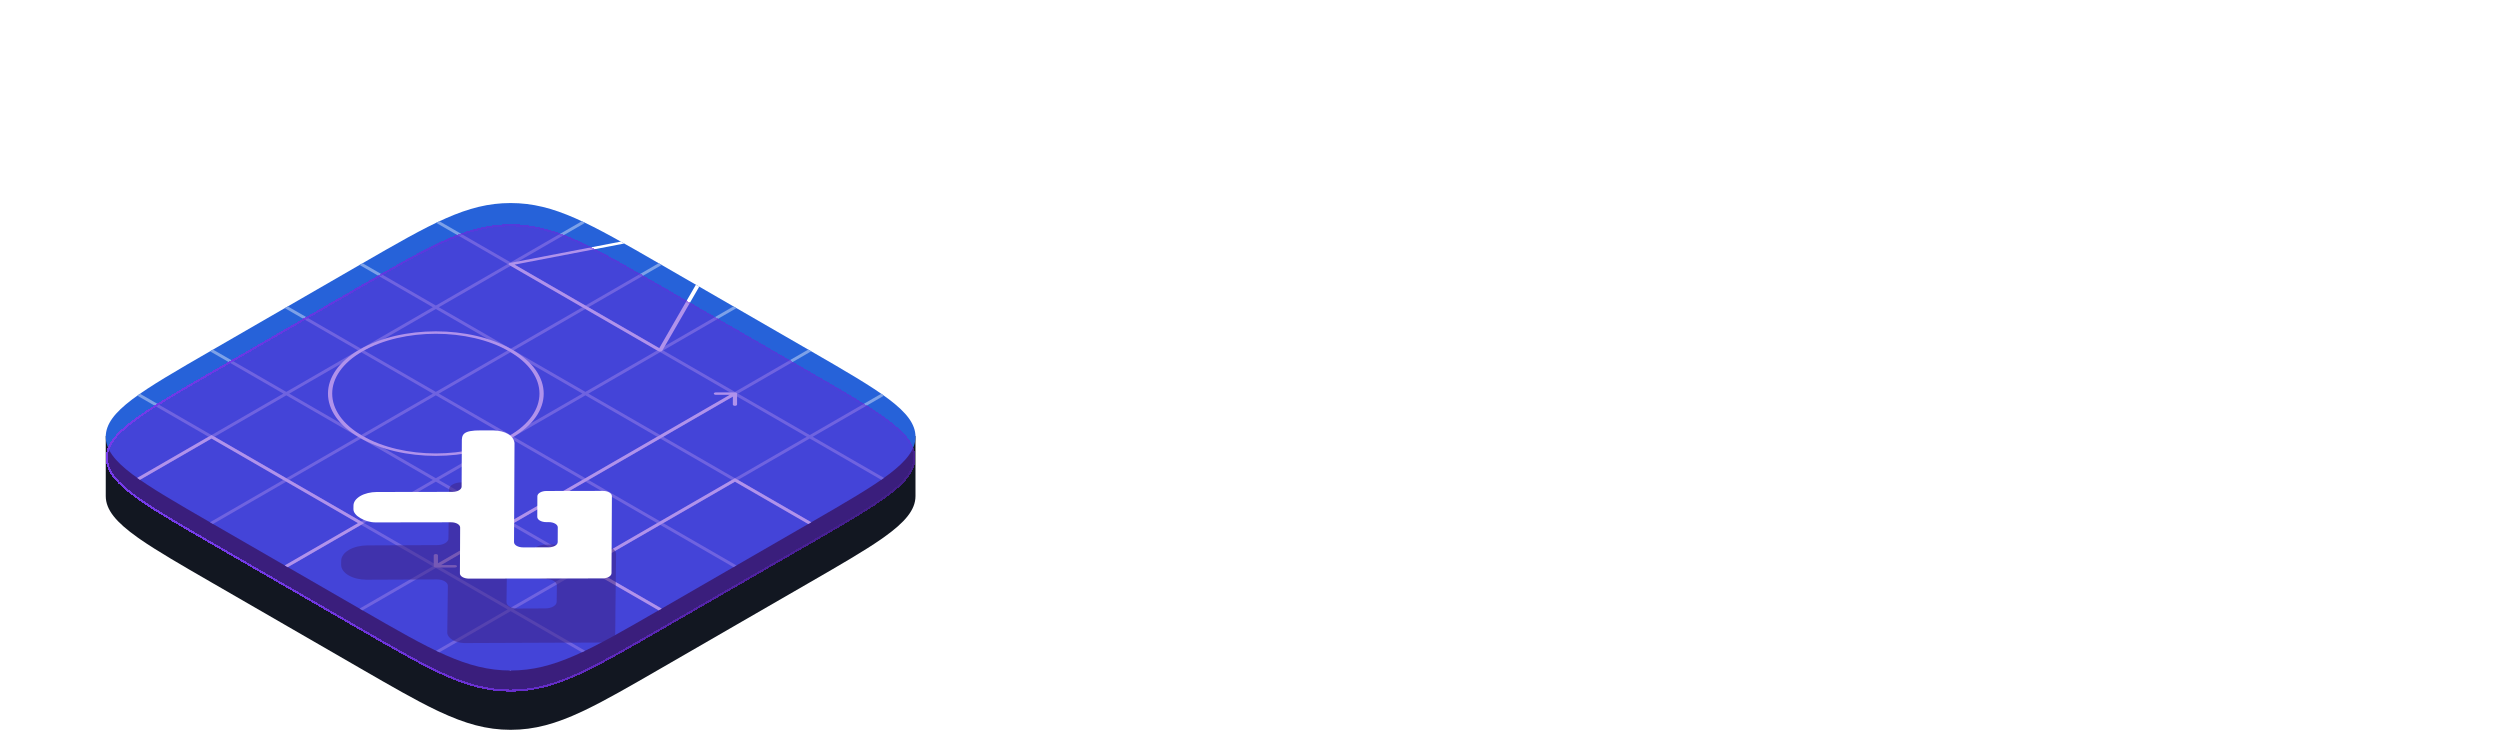<svg width="591" height="177" viewBox="0 0 591 177" fill="none" xmlns="http://www.w3.org/2000/svg">
<path d="M191.068 137.89L191.421 137.686C198.607 133.538 204.243 130.284 208.331 127.446C208.539 127.301 208.744 127.157 208.945 127.014C213.929 123.465 216.421 120.545 216.421 117.276V103.022L120.645 158.522L25 103.022V117.276C25 120.545 27.492 123.465 32.477 127.014C32.482 127.018 32.487 127.021 32.492 127.025C32.688 127.164 32.888 127.304 33.091 127.446C37.178 130.284 42.815 133.538 50 137.686L50.354 137.89L67.324 147.687L68.031 148.096L85.002 157.893L85.355 158.097L85.355 158.097C92.541 162.245 98.177 165.499 103.094 167.859C103.345 167.979 103.595 168.097 103.842 168.213C109.989 171.091 115.048 172.529 120.711 172.529C126.374 172.529 131.432 171.091 137.579 168.213C137.827 168.097 138.076 167.979 138.327 167.859C143.244 165.499 148.881 162.245 156.066 158.097L156.42 157.893L173.39 148.096L174.097 147.687L191.068 137.89Z" fill="#121721"/>
<path d="M85.355 62.432C102.022 52.811 110.355 48 120.711 48C131.066 48 139.399 52.811 156.066 62.432L191.421 82.843C208.088 92.465 216.421 97.276 216.421 103.254C216.421 109.232 208.088 114.043 191.421 123.664L156.066 144.075C139.399 153.697 131.066 158.508 120.711 158.508C110.355 158.508 102.022 153.697 85.355 144.075L50 123.664C33.333 114.043 25 109.232 25 103.254C25 97.276 33.333 92.465 50 82.843L85.355 62.432Z" fill="#2662D9"/>
<path fill-rule="evenodd" clip-rule="evenodd" d="M33.091 113.424L50 103.662L66.971 113.459L49.647 123.46C49.764 123.528 49.882 123.596 50 123.664L50.354 123.869L67.678 113.867L84.648 123.664L67.324 133.666L68.031 134.074L85.355 124.073L102.326 133.87L85.002 143.871L85.355 144.075C85.474 144.143 85.591 144.211 85.709 144.279L103.033 134.278L120.004 144.075L103.094 153.837C103.355 153.962 103.614 154.085 103.871 154.205L120.711 144.483L137.55 154.205C137.807 154.085 138.066 153.962 138.327 153.837L121.418 144.075L138.388 134.278L155.712 144.279C155.83 144.211 155.948 144.143 156.066 144.075L156.42 143.871L139.095 133.87L156.066 124.073L173.39 134.074L174.097 133.666L156.773 123.664L173.744 113.867L191.068 123.869L191.421 123.664C191.54 123.596 191.657 123.528 191.775 123.46L174.451 113.459L191.421 103.662L208.331 113.424C208.547 113.273 208.76 113.124 208.968 112.975L192.128 103.254L208.968 93.532C208.76 93.384 208.547 93.234 208.331 93.084L191.421 102.846L174.451 93.049L191.775 83.047C191.657 82.98 191.54 82.911 191.421 82.843L191.068 82.639L173.744 92.64L156.773 82.843L174.097 72.842L173.39 72.434L156.066 82.435L139.095 72.638L156.42 62.637L156.066 62.432C155.948 62.364 155.83 62.296 155.712 62.228L138.388 72.23L121.418 62.432L138.327 52.671C138.066 52.546 137.807 52.423 137.55 52.303L120.711 62.024L103.871 52.303C103.614 52.423 103.355 52.546 103.094 52.671L120.004 62.432L103.033 72.23L85.709 62.228C85.591 62.296 85.474 62.364 85.355 62.432L85.002 62.637L102.326 72.638L85.355 82.435L68.031 72.434L67.324 72.842L84.648 82.843L67.678 92.64L50.354 82.639L50 82.843C49.882 82.911 49.764 82.98 49.647 83.047L66.971 93.049L50 102.846L33.091 93.084C32.874 93.234 32.661 93.384 32.453 93.532L49.293 103.254L32.453 112.975C32.661 113.124 32.874 113.273 33.091 113.424ZM67.678 113.051L50.707 103.254L67.678 93.457L84.648 103.254L67.678 113.051ZM85.355 102.846L68.385 93.049L85.355 83.251L102.326 93.049L85.355 102.846ZM103.033 92.64L86.062 82.843L103.033 73.046L120.004 82.843L103.033 92.64ZM120.711 82.435L103.74 72.638L120.711 62.841L137.681 72.638L120.711 82.435ZM121.418 82.843L138.388 73.046L155.359 82.843L138.388 92.64L121.418 82.843ZM139.095 93.049L156.066 83.251L173.037 93.049L156.066 102.846L139.095 93.049ZM156.773 103.254L173.744 93.457L190.714 103.254L173.744 113.051L156.773 103.254ZM156.066 103.662L173.037 113.459L156.066 123.256L139.095 113.459L156.066 103.662ZM138.388 113.867L155.359 123.664L138.388 133.462L121.418 123.664L138.388 113.867ZM120.711 124.073L137.681 133.87L120.711 143.667L103.74 133.87L120.711 124.073ZM120.004 123.664L103.033 133.462L86.062 123.664L103.033 113.867L120.004 123.664ZM102.326 113.459L85.355 123.256L68.385 113.459L85.355 103.662L102.326 113.459ZM103.033 113.051L86.062 103.254L103.033 93.457L120.004 103.254L103.033 113.051ZM120.711 102.846L103.74 93.049L120.711 83.251L137.681 93.049L120.711 102.846ZM121.418 103.254L138.388 93.457L155.359 103.254L138.388 113.051L121.418 103.254ZM120.711 103.662L137.681 113.459L120.711 123.256L103.74 113.459L120.711 103.662Z" fill="#7DA1E8"/>
<path fill-rule="evenodd" clip-rule="evenodd" d="M173.744 92.76C174.02 92.76 174.244 92.889 174.244 93.049V95.646C174.244 95.806 174.02 95.935 173.744 95.935C173.468 95.935 173.244 95.806 173.244 95.646V93.745L104.24 133.581L107.533 133.581C107.809 133.581 108.033 133.71 108.033 133.87C108.033 134.029 107.809 134.158 107.533 134.158L103.033 134.158C102.757 134.158 102.533 134.029 102.533 133.87V131.272C102.533 131.113 102.757 130.983 103.033 130.983C103.309 130.983 103.533 131.113 103.533 131.272V133.173L172.537 93.337H169.244C168.968 93.337 168.744 93.208 168.744 93.049C168.744 92.889 168.968 92.76 169.244 92.76H173.744Z" fill="white"/>
<path fill-rule="evenodd" clip-rule="evenodd" d="M120.357 83.047C110.789 77.524 95.277 77.524 85.709 83.047C76.141 88.571 76.141 97.526 85.709 103.05C95.277 108.573 110.789 108.573 120.357 103.05C129.925 97.526 129.925 88.571 120.357 83.047ZM85.002 82.639C94.96 76.89 111.106 76.89 121.064 82.639C131.023 88.388 131.023 97.709 121.064 103.458C111.106 109.207 94.96 109.207 85.002 103.458C75.043 97.709 75.043 88.388 85.002 82.639Z" fill="white"/>
<path d="M165.3 67.763L156.54 82.934C156.486 83.029 156.35 83.101 156.181 83.124C156.012 83.147 155.835 83.118 155.712 83.047L120.357 62.637C120.235 62.566 120.184 62.464 120.224 62.366C120.264 62.269 120.388 62.19 120.553 62.159L146.765 57.115C147.032 57.264 147.301 57.415 147.573 57.568L121.636 62.559L155.848 82.309L164.51 67.307L165.3 67.763Z" fill="white"/>
<path d="M68.031 134.074L86.062 123.664L50 102.846L32.453 112.975L32.477 112.992C32.677 113.135 32.882 113.279 33.091 113.424L50 103.662L84.648 123.664L67.324 133.666L68.031 134.074Z" fill="white"/>
<path d="M191.775 123.46L173.744 113.051L137.681 133.87L155.712 144.279C156.066 144.075 156.066 144.075 156.42 143.871L139.095 133.87L173.744 113.867L191.068 123.869L191.775 123.46Z" fill="white"/>
<g opacity="0.5" filter="url(#filter0_f_79_3335)">
<path d="M120.041 117.568C120.051 117.099 119.89 116.635 119.596 116.201C119.289 115.768 118.847 115.379 118.282 115.049C117.717 114.719 117.046 114.458 116.31 114.282C115.568 114.103 114.773 114.016 113.971 114.022L109.041 114.043C108.269 114.038 107.541 114.218 107 114.534C106.459 114.85 106.151 115.275 106.147 115.72L106.009 127.322C106.008 127.52 105.942 127.722 105.799 127.907C105.669 128.092 105.469 128.263 105.228 128.404C104.98 128.549 104.693 128.662 104.376 128.738C104.059 128.814 103.719 128.856 103.374 128.861L86.824 128.932C85.203 128.94 83.642 129.321 82.483 129.998C81.33 130.671 80.673 131.586 80.659 132.533L80.645 133.494C80.632 134.441 81.268 135.349 82.41 136.016C83.551 136.682 85.1 137.051 86.727 137.046L103.277 136.975C103.616 136.974 103.961 137.011 104.277 137.085C104.592 137.159 104.878 137.271 105.123 137.414C105.362 137.554 105.554 137.721 105.687 137.908C105.814 138.093 105.882 138.291 105.875 138.493L105.734 149.728C105.835 150.323 106.281 150.879 107.003 151.294C107.731 151.713 108.678 151.97 109.696 152.022L134.628 151.92C134.745 151.926 134.863 151.933 134.985 151.929L141.899 151.899C142.531 151.897 143.147 151.796 143.693 151.607C144.239 151.417 144.686 151.149 144.993 150.827C145.283 150.522 145.438 150.186 145.435 149.841L145.48 145.806C145.48 145.765 145.469 145.724 145.469 145.683L145.645 131.004C145.655 130.488 145.325 129.993 144.726 129.622C144.412 129.335 143.981 129.104 143.473 128.945C142.965 128.786 142.398 128.702 141.812 128.703L129.097 128.753C127.27 128.759 125.788 129.631 125.779 130.698L125.743 134.959C125.735 136.025 127.214 136.89 129.047 136.881C129.386 136.88 129.731 136.917 130.047 136.991C130.362 137.065 130.648 137.177 130.893 137.32C131.132 137.46 131.323 137.627 131.456 137.814C131.584 137.999 131.652 138.197 131.645 138.399L131.595 142.286C131.591 142.69 131.307 143.08 130.813 143.369C130.319 143.658 129.656 143.82 128.959 143.826L122.338 143.855C121.999 143.856 121.654 143.819 121.338 143.745C121.023 143.67 120.737 143.558 120.492 143.416C120.247 143.273 120.061 143.109 119.928 142.921C119.801 142.737 119.732 142.539 119.74 142.337" fill="#151C28"/>
</g>
<g filter="url(#filter1_bdd_79_3335)">
<path d="M156.066 34.432C148.881 30.285 143.244 27.031 138.327 24.671C138.076 24.55 137.827 24.432 137.579 24.316C131.432 21.439 126.374 20 120.711 20C115.048 20 109.989 21.439 103.842 24.316C103.595 24.432 103.345 24.55 103.094 24.671C98.177 27.031 92.541 30.285 85.355 34.432L50 54.843C42.815 58.991 37.178 62.245 33.091 65.084C32.882 65.229 32.677 65.373 32.477 65.516C27.492 69.064 25 71.984 25 75.254C25 78.523 27.492 81.443 32.477 84.992C32.677 85.135 32.882 85.279 33.091 85.424C37.178 88.263 42.815 91.516 50 95.664L85.355 116.075C92.541 120.223 98.177 123.477 103.094 125.837C103.345 125.957 103.595 126.075 103.842 126.191C109.989 129.069 115.048 130.508 120.711 130.508C126.374 130.508 131.432 129.069 137.579 126.191C137.827 126.075 138.076 125.957 138.327 125.837C143.244 123.477 148.881 120.223 156.066 116.075L191.421 95.664C198.607 91.516 204.243 88.262 208.331 85.424C208.539 85.279 208.744 85.135 208.945 84.992C213.929 81.443 216.421 78.523 216.421 75.254C216.421 71.984 213.929 69.064 208.945 65.516C208.744 65.373 208.539 65.229 208.331 65.084C204.243 62.245 198.607 58.991 191.421 54.843L156.066 34.432Z" fill="#6226D9" fill-opacity="0.5" shape-rendering="crispEdges"/>
<path d="M138.219 24.896C143.126 27.251 148.753 30.499 155.941 34.649L191.296 55.06C198.485 59.21 204.111 62.458 208.188 65.289C208.396 65.434 208.6 65.577 208.8 65.719C213.787 69.27 216.171 72.123 216.171 75.254C216.171 78.384 213.787 81.237 208.8 84.788C208.6 84.931 208.396 85.074 208.188 85.218C204.111 88.05 198.485 91.298 191.296 95.448L155.941 115.859C148.753 120.008 143.126 123.257 138.219 125.611C137.968 125.732 137.72 125.849 137.473 125.965C131.347 128.833 126.325 130.258 120.711 130.258C115.096 130.258 110.075 128.833 103.948 125.965C103.701 125.849 103.453 125.732 103.202 125.611C98.296 123.257 92.668 120.008 85.48 115.859L50.125 95.448C42.936 91.298 37.31 88.05 33.233 85.218C33.025 85.074 32.822 84.931 32.622 84.788C27.634 81.237 25.25 78.384 25.25 75.254C25.25 72.123 27.634 69.27 32.622 65.719C32.822 65.577 33.025 65.434 33.233 65.289C37.31 62.458 42.936 59.21 50.125 55.06L85.48 34.649C92.668 30.499 98.296 27.251 103.202 24.896C103.453 24.776 103.701 24.658 103.948 24.543C110.075 21.675 115.096 20.25 120.711 20.25C126.325 20.25 131.347 21.675 137.473 24.543C137.72 24.658 137.969 24.776 138.219 24.896Z" stroke="url(#paint0_linear_79_3335)" stroke-width="0.5" shape-rendering="crispEdges"/>
</g>
<g filter="url(#filter2_d_79_3335)">
<path d="M121.516 100.166L121.63 76.711C121.517 75.851 120.99 75.127 120.124 74.608C119.237 74.078 117.997 73.763 116.481 73.739L113.748 73.743C109.321 73.709 109.141 74.777 109.178 76.556L109.128 87.036C109.124 87.721 108.16 88.277 106.974 88.279L89.077 88.308L89.075 88.308C87.626 88.315 86.231 88.652 85.195 89.25C84.164 89.845 83.576 90.653 83.563 91.49L83.55 92.339C83.538 93.176 84.214 93.915 85.234 94.504C86.255 95.094 87.422 95.501 88.877 95.497L106.635 95.468C107.822 95.466 108.78 96.02 108.777 96.705L108.724 107.55C108.723 107.893 108.962 108.202 109.349 108.426C109.737 108.65 110.273 108.788 110.866 108.787L142.409 108.736C143.595 108.734 144.559 108.177 144.562 107.492L144.651 89.283C144.652 88.94 144.413 88.631 144.026 88.407C143.638 88.183 143.102 88.045 142.509 88.046L129.189 88.068C128.003 88.07 127.039 88.626 127.035 89.311L127.012 94.196C127.008 94.88 127.967 95.434 129.153 95.432L129.718 95.431C130.904 95.429 131.862 95.983 131.859 96.667L131.842 100.149C131.839 100.834 130.875 101.39 129.689 101.392L123.658 101.402C122.471 101.404 121.513 100.85 121.516 100.166Z" fill="white"/>
</g>
<path d="M250.293 98.265C250.005 98.265 249.765 98.169 249.573 97.977C249.381 97.785 249.285 97.545 249.285 97.257C249.285 97.161 249.301 97.065 249.333 96.969C249.365 96.873 249.397 96.777 249.429 96.681L260.181 81.129L250.101 66.249C250.005 66.057 249.957 65.865 249.957 65.673C249.957 65.385 250.053 65.145 250.245 64.953C250.437 64.761 250.661 64.665 250.917 64.665H255.861C256.245 64.665 256.549 64.761 256.773 64.953C256.997 65.145 257.189 65.353 257.349 65.577L264.405 75.945L271.509 65.577C271.637 65.353 271.813 65.145 272.037 64.953C272.293 64.761 272.613 64.665 272.997 64.665H277.653C277.941 64.665 278.181 64.761 278.373 64.953C278.565 65.145 278.661 65.385 278.661 65.673C278.661 65.865 278.597 66.057 278.469 66.249L268.437 81.129L279.189 96.681C279.253 96.777 279.301 96.873 279.333 96.969C279.365 97.065 279.381 97.161 279.381 97.257C279.381 97.545 279.269 97.785 279.045 97.977C278.853 98.169 278.629 98.265 278.373 98.265H273.285C272.901 98.265 272.597 98.169 272.373 97.977C272.149 97.785 271.973 97.593 271.845 97.401L264.165 86.553L256.629 97.401C256.501 97.593 256.325 97.785 256.101 97.977C255.877 98.169 255.557 98.265 255.141 98.265H250.293ZM285.099 98.265C284.779 98.265 284.507 98.153 284.283 97.929C284.059 97.705 283.947 97.433 283.947 97.113V65.817C283.947 65.497 284.059 65.225 284.283 65.001C284.507 64.777 284.779 64.665 285.099 64.665H289.563C289.883 64.665 290.155 64.777 290.379 65.001C290.603 65.225 290.715 65.497 290.715 65.817V92.553H305.931C306.283 92.553 306.571 92.665 306.795 92.889C307.019 93.113 307.131 93.401 307.131 93.753V97.113C307.131 97.433 307.019 97.705 306.795 97.929C306.571 98.153 306.283 98.265 305.931 98.265H285.099ZM333.204 98.745C330.228 98.745 327.732 98.313 325.716 97.449C323.732 96.553 322.212 95.401 321.156 93.993C320.132 92.553 319.588 91.049 319.524 89.481C319.524 89.193 319.62 88.953 319.812 88.761C320.004 88.569 320.244 88.473 320.532 88.473H324.804C325.22 88.473 325.524 88.569 325.716 88.761C325.94 88.921 326.132 89.129 326.292 89.385C326.484 89.993 326.852 90.601 327.396 91.209C327.94 91.785 328.676 92.265 329.604 92.649C330.564 93.033 331.764 93.225 333.204 93.225C335.508 93.225 337.22 92.841 338.34 92.073C339.492 91.305 340.068 90.265 340.068 88.953C340.068 88.025 339.764 87.289 339.156 86.745C338.548 86.169 337.604 85.657 336.324 85.209C335.076 84.729 333.412 84.233 331.332 83.721C328.932 83.145 326.916 82.457 325.284 81.657C323.684 80.825 322.468 79.785 321.636 78.537C320.836 77.289 320.436 75.705 320.436 73.785C320.436 71.929 320.932 70.281 321.924 68.841C322.948 67.401 324.388 66.265 326.244 65.433C328.132 64.601 330.372 64.185 332.964 64.185C335.044 64.185 336.884 64.473 338.484 65.049C340.084 65.593 341.412 66.329 342.468 67.257C343.524 68.153 344.324 69.129 344.868 70.185C345.444 71.209 345.748 72.217 345.78 73.209C345.78 73.465 345.684 73.705 345.492 73.929C345.332 74.121 345.092 74.217 344.772 74.217H340.308C340.052 74.217 339.796 74.153 339.54 74.025C339.284 73.897 339.076 73.657 338.916 73.305C338.724 72.313 338.1 71.465 337.044 70.761C335.988 70.057 334.628 69.705 332.964 69.705C331.236 69.705 329.844 70.025 328.788 70.665C327.732 71.305 327.204 72.297 327.204 73.641C327.204 74.537 327.46 75.289 327.972 75.897C328.516 76.473 329.364 76.985 330.516 77.433C331.7 77.881 333.252 78.361 335.172 78.873C337.892 79.481 340.116 80.185 341.844 80.985C343.572 81.785 344.836 82.809 345.636 84.057C346.436 85.273 346.836 86.825 346.836 88.713C346.836 90.825 346.26 92.633 345.108 94.137C343.988 95.609 342.404 96.745 340.356 97.545C338.308 98.345 335.924 98.745 333.204 98.745ZM362.801 98.745C360.241 98.745 358.081 98.297 356.321 97.401C354.593 96.505 353.265 95.241 352.337 93.609C351.441 91.977 350.929 90.073 350.801 87.897C350.769 87.321 350.753 86.617 350.753 85.785C350.753 84.953 350.769 84.249 350.801 83.673C350.929 81.465 351.457 79.561 352.385 77.961C353.345 76.329 354.689 75.065 356.417 74.169C358.177 73.273 360.305 72.825 362.801 72.825C365.297 72.825 367.409 73.273 369.137 74.169C370.897 75.065 372.241 76.329 373.169 77.961C374.129 79.561 374.673 81.465 374.801 83.673C374.833 84.249 374.849 84.953 374.849 85.785C374.849 86.617 374.833 87.321 374.801 87.897C374.673 90.073 374.145 91.977 373.217 93.609C372.321 95.241 370.993 96.505 369.233 97.401C367.505 98.297 365.361 98.745 362.801 98.745ZM362.801 93.993C364.497 93.993 365.809 93.465 366.737 92.409C367.665 91.321 368.177 89.737 368.273 87.657C368.305 87.177 368.321 86.553 368.321 85.785C368.321 85.017 368.305 84.393 368.273 83.913C368.177 81.865 367.665 80.297 366.737 79.209C365.809 78.121 364.497 77.577 362.801 77.577C361.105 77.577 359.793 78.121 358.865 79.209C357.937 80.297 357.425 81.865 357.329 83.913C357.297 84.393 357.281 85.017 357.281 85.785C357.281 86.553 357.297 87.177 357.329 87.657C357.425 89.737 357.937 91.321 358.865 92.409C359.793 93.465 361.105 93.993 362.801 93.993ZM383.726 98.265C383.406 98.265 383.134 98.153 382.91 97.929C382.686 97.705 382.574 97.433 382.574 97.113V78.393H378.686C378.366 78.393 378.094 78.281 377.87 78.057C377.646 77.833 377.534 77.561 377.534 77.241V74.457C377.534 74.137 377.646 73.865 377.87 73.641C378.094 73.417 378.366 73.305 378.686 73.305H382.574V71.337C382.574 69.417 382.926 67.833 383.63 66.585C384.334 65.305 385.374 64.345 386.75 63.705C388.126 63.065 389.87 62.745 391.982 62.745H395.246C395.598 62.745 395.87 62.857 396.062 63.081C396.286 63.305 396.398 63.577 396.398 63.897V66.681C396.398 67.001 396.286 67.273 396.062 67.497C395.87 67.721 395.598 67.833 395.246 67.833H392.174C390.894 67.833 390.014 68.153 389.534 68.793C389.054 69.433 388.814 70.361 388.814 71.577V73.305H394.766C395.118 73.305 395.39 73.417 395.582 73.641C395.806 73.865 395.918 74.137 395.918 74.457V77.241C395.918 77.561 395.806 77.833 395.582 78.057C395.39 78.281 395.118 78.393 394.766 78.393H388.814V97.113C388.814 97.433 388.702 97.705 388.478 97.929C388.254 98.153 387.982 98.265 387.662 98.265H383.726ZM411.041 98.265C409.121 98.265 407.505 97.929 406.193 97.257C404.881 96.585 403.905 95.593 403.265 94.281C402.625 92.937 402.305 91.273 402.305 89.289V78.393H398.513C398.193 78.393 397.921 78.281 397.697 78.057C397.473 77.833 397.361 77.561 397.361 77.241V74.457C397.361 74.137 397.473 73.865 397.697 73.641C397.921 73.417 398.193 73.305 398.513 73.305H402.305V65.337C402.305 65.017 402.401 64.745 402.593 64.521C402.817 64.297 403.105 64.185 403.457 64.185H407.345C407.665 64.185 407.937 64.297 408.161 64.521C408.385 64.745 408.497 65.017 408.497 65.337V73.305H414.497C414.817 73.305 415.089 73.417 415.313 73.641C415.537 73.865 415.649 74.137 415.649 74.457V77.241C415.649 77.561 415.537 77.833 415.313 78.057C415.089 78.281 414.817 78.393 414.497 78.393H408.497V88.809C408.497 90.121 408.721 91.145 409.169 91.881C409.649 92.617 410.465 92.985 411.617 92.985H414.929C415.249 92.985 415.521 93.097 415.745 93.321C415.969 93.545 416.081 93.817 416.081 94.137V97.113C416.081 97.433 415.969 97.705 415.745 97.929C415.521 98.153 415.249 98.265 414.929 98.265H411.041ZM427.155 98.265C426.707 98.265 426.371 98.153 426.147 97.929C425.923 97.705 425.731 97.417 425.571 97.065L418.707 74.793C418.675 74.633 418.659 74.489 418.659 74.361C418.659 74.073 418.755 73.833 418.947 73.641C419.171 73.417 419.411 73.305 419.667 73.305H423.219C423.603 73.305 423.907 73.417 424.131 73.641C424.355 73.833 424.483 74.025 424.515 74.217L429.219 90.105L434.211 74.361C434.275 74.137 434.419 73.913 434.643 73.689C434.867 73.433 435.203 73.305 435.651 73.305H438.051C438.499 73.305 438.835 73.433 439.059 73.689C439.283 73.913 439.427 74.137 439.491 74.361L444.483 90.105L449.187 74.217C449.219 74.025 449.331 73.833 449.523 73.641C449.747 73.417 450.051 73.305 450.435 73.305H453.987C454.275 73.305 454.515 73.417 454.707 73.641C454.931 73.833 455.043 74.073 455.043 74.361C455.043 74.489 455.011 74.633 454.947 74.793L448.083 97.065C447.987 97.417 447.811 97.705 447.555 97.929C447.331 98.153 446.995 98.265 446.547 98.265H443.427C442.979 98.265 442.627 98.153 442.371 97.929C442.115 97.705 441.939 97.417 441.843 97.065L436.851 81.897L431.859 97.065C431.731 97.417 431.539 97.705 431.283 97.929C431.059 98.153 430.707 98.265 430.227 98.265H427.155ZM466.212 98.745C464.548 98.745 463.044 98.425 461.7 97.785C460.356 97.113 459.284 96.233 458.484 95.145C457.716 94.025 457.332 92.777 457.332 91.401C457.332 89.161 458.228 87.385 460.02 86.073C461.844 84.729 464.244 83.833 467.22 83.385L473.796 82.425V81.417C473.796 80.073 473.46 79.033 472.788 78.297C472.116 77.561 470.964 77.193 469.332 77.193C468.18 77.193 467.236 77.433 466.5 77.913C465.796 78.361 465.268 78.969 464.916 79.737C464.66 80.153 464.292 80.361 463.812 80.361H460.02C459.668 80.361 459.396 80.265 459.204 80.073C459.044 79.881 458.964 79.625 458.964 79.305C458.996 78.793 459.204 78.169 459.588 77.433C459.972 76.697 460.58 75.993 461.412 75.321C462.244 74.617 463.316 74.025 464.628 73.545C465.94 73.065 467.524 72.825 469.38 72.825C471.396 72.825 473.092 73.081 474.468 73.593C475.876 74.073 476.996 74.729 477.828 75.561C478.66 76.393 479.268 77.369 479.652 78.489C480.036 79.609 480.228 80.793 480.228 82.041V97.113C480.228 97.433 480.116 97.705 479.892 97.929C479.668 98.153 479.396 98.265 479.076 98.265H475.188C474.836 98.265 474.548 98.153 474.324 97.929C474.132 97.705 474.036 97.433 474.036 97.113V95.241C473.62 95.849 473.06 96.425 472.356 96.969C471.652 97.481 470.788 97.913 469.764 98.265C468.772 98.585 467.588 98.745 466.212 98.745ZM467.844 94.185C468.964 94.185 469.972 93.945 470.868 93.465C471.796 92.985 472.516 92.249 473.028 91.257C473.572 90.233 473.844 88.953 473.844 87.417V86.409L469.044 87.177C467.156 87.465 465.748 87.929 464.82 88.569C463.892 89.209 463.428 89.993 463.428 90.921C463.428 91.625 463.636 92.233 464.052 92.745C464.5 93.225 465.06 93.593 465.732 93.849C466.404 94.073 467.108 94.185 467.844 94.185ZM487.538 98.265C487.218 98.265 486.946 98.153 486.722 97.929C486.498 97.705 486.386 97.433 486.386 97.113V74.505C486.386 74.153 486.498 73.865 486.722 73.641C486.946 73.417 487.218 73.305 487.538 73.305H491.426C491.746 73.305 492.018 73.417 492.242 73.641C492.498 73.865 492.626 74.153 492.626 74.505V76.473C493.362 75.449 494.306 74.665 495.458 74.121C496.642 73.577 498.002 73.305 499.538 73.305H501.506C501.858 73.305 502.13 73.417 502.322 73.641C502.546 73.865 502.658 74.137 502.658 74.457V77.913C502.658 78.233 502.546 78.505 502.322 78.729C502.13 78.953 501.858 79.065 501.506 79.065H497.762C496.226 79.065 495.026 79.497 494.162 80.361C493.33 81.225 492.914 82.409 492.914 83.913V97.113C492.914 97.433 492.802 97.705 492.578 97.929C492.354 98.153 492.066 98.265 491.714 98.265H487.538ZM516.826 98.745C513.274 98.745 510.458 97.721 508.378 95.673C506.298 93.625 505.178 90.713 505.018 86.937C504.986 86.617 504.97 86.217 504.97 85.737C504.97 85.225 504.986 84.825 505.018 84.537C505.146 82.137 505.69 80.057 506.65 78.297C507.642 76.537 509.002 75.193 510.73 74.265C512.458 73.305 514.49 72.825 516.826 72.825C519.418 72.825 521.594 73.369 523.354 74.457C525.114 75.513 526.442 77.001 527.338 78.921C528.234 80.809 528.682 83.001 528.682 85.497V86.505C528.682 86.825 528.57 87.097 528.346 87.321C528.122 87.545 527.834 87.657 527.482 87.657H511.546C511.546 87.657 511.546 87.705 511.546 87.801C511.546 87.897 511.546 87.977 511.546 88.041C511.578 89.161 511.786 90.201 512.17 91.161C512.586 92.089 513.178 92.841 513.946 93.417C514.746 93.993 515.69 94.281 516.778 94.281C517.674 94.281 518.426 94.153 519.034 93.897C519.642 93.609 520.138 93.289 520.522 92.937C520.906 92.585 521.178 92.297 521.338 92.073C521.626 91.689 521.85 91.465 522.01 91.401C522.202 91.305 522.474 91.257 522.826 91.257H526.954C527.274 91.257 527.53 91.353 527.722 91.545C527.946 91.737 528.042 91.977 528.01 92.265C527.978 92.777 527.706 93.401 527.194 94.137C526.714 94.873 526.01 95.593 525.082 96.297C524.154 97.001 522.986 97.593 521.578 98.073C520.202 98.521 518.618 98.745 516.826 98.745ZM511.546 83.625H522.154V83.481C522.154 82.233 521.946 81.145 521.53 80.217C521.114 79.289 520.506 78.553 519.706 78.009C518.906 77.465 517.946 77.193 516.826 77.193C515.706 77.193 514.746 77.465 513.946 78.009C513.146 78.553 512.538 79.289 512.122 80.217C511.738 81.145 511.546 82.233 511.546 83.481V83.625ZM558.714 98.745C555.93 98.745 553.514 98.281 551.466 97.353C549.418 96.393 547.834 94.937 546.714 92.985C545.594 91.001 545.034 88.473 545.034 85.401V65.865C545.034 65.513 545.146 65.225 545.37 65.001C545.594 64.777 545.866 64.665 546.186 64.665H550.554C550.906 64.665 551.178 64.777 551.37 65.001C551.594 65.225 551.706 65.513 551.706 65.865V85.401C551.706 88.025 552.33 89.977 553.578 91.257C554.826 92.505 556.538 93.129 558.714 93.129C560.89 93.129 562.586 92.505 563.802 91.257C565.05 89.977 565.674 88.025 565.674 85.401V65.865C565.674 65.513 565.786 65.225 566.01 65.001C566.234 64.777 566.522 64.665 566.874 64.665H571.194C571.546 64.665 571.818 64.777 572.01 65.001C572.234 65.225 572.346 65.513 572.346 65.865V85.401C572.346 88.473 571.786 91.001 570.666 92.985C569.578 94.937 568.01 96.393 565.962 97.353C563.946 98.281 561.53 98.745 558.714 98.745ZM580.692 98.265C580.372 98.265 580.1 98.153 579.876 97.929C579.652 97.705 579.54 97.433 579.54 97.113V65.817C579.54 65.497 579.652 65.225 579.876 65.001C580.1 64.777 580.372 64.665 580.692 64.665H585.204C585.556 64.665 585.828 64.777 586.02 65.001C586.244 65.225 586.356 65.497 586.356 65.817V97.113C586.356 97.433 586.244 97.705 586.02 97.929C585.828 98.153 585.556 98.265 585.204 98.265H580.692Z" fill="white"/>
<path d="M256.501 134.465C255.421 134.465 254.501 134.291 253.741 133.945C252.995 133.598 252.421 133.151 252.021 132.605C251.621 132.058 251.408 131.478 251.381 130.865C251.381 130.758 251.421 130.665 251.501 130.585C251.581 130.505 251.681 130.465 251.801 130.465H252.201C252.335 130.465 252.435 130.505 252.501 130.585C252.581 130.665 252.628 130.758 252.641 130.865C252.695 131.238 252.861 131.611 253.141 131.985C253.421 132.345 253.835 132.651 254.381 132.905C254.928 133.145 255.635 133.265 256.501 133.265C257.808 133.265 258.761 133.031 259.361 132.565C259.961 132.085 260.261 131.445 260.261 130.645C260.261 130.111 260.101 129.685 259.781 129.365C259.475 129.031 259.001 128.738 258.361 128.485C257.721 128.218 256.901 127.925 255.901 127.605C254.955 127.298 254.175 126.985 253.561 126.665C252.948 126.331 252.495 125.931 252.201 125.465C251.921 124.998 251.781 124.398 251.781 123.665C251.781 122.985 251.961 122.378 252.321 121.845C252.681 121.298 253.201 120.865 253.881 120.545C254.575 120.225 255.415 120.065 256.401 120.065C257.188 120.065 257.875 120.171 258.461 120.385C259.048 120.598 259.535 120.885 259.921 121.245C260.308 121.591 260.601 121.971 260.801 122.385C261.001 122.785 261.108 123.178 261.121 123.565C261.121 123.658 261.088 123.751 261.021 123.845C260.955 123.925 260.848 123.965 260.701 123.965H260.301C260.235 123.965 260.148 123.938 260.041 123.885C259.948 123.831 259.888 123.725 259.861 123.565C259.781 122.898 259.428 122.351 258.801 121.925C258.188 121.485 257.388 121.265 256.401 121.265C255.415 121.265 254.608 121.458 253.981 121.845C253.355 122.231 253.041 122.838 253.041 123.665C253.041 124.198 253.181 124.638 253.461 124.985C253.741 125.318 254.181 125.618 254.781 125.885C255.381 126.138 256.155 126.418 257.101 126.725C258.101 127.045 258.928 127.365 259.581 127.685C260.235 128.005 260.721 128.398 261.041 128.865C261.361 129.318 261.521 129.911 261.521 130.645C261.521 131.458 261.315 132.151 260.901 132.725C260.501 133.285 259.928 133.718 259.181 134.025C258.435 134.318 257.541 134.465 256.501 134.465ZM268.611 134.465C267.531 134.465 266.611 134.291 265.851 133.945C265.104 133.598 264.531 133.151 264.131 132.605C263.731 132.058 263.517 131.478 263.491 130.865C263.491 130.758 263.531 130.665 263.611 130.585C263.691 130.505 263.791 130.465 263.911 130.465H264.311C264.444 130.465 264.544 130.505 264.611 130.585C264.691 130.665 264.737 130.758 264.751 130.865C264.804 131.238 264.971 131.611 265.251 131.985C265.531 132.345 265.944 132.651 266.491 132.905C267.037 133.145 267.744 133.265 268.611 133.265C269.917 133.265 270.871 133.031 271.471 132.565C272.071 132.085 272.371 131.445 272.371 130.645C272.371 130.111 272.211 129.685 271.891 129.365C271.584 129.031 271.111 128.738 270.471 128.485C269.831 128.218 269.011 127.925 268.011 127.605C267.064 127.298 266.284 126.985 265.671 126.665C265.057 126.331 264.604 125.931 264.311 125.465C264.031 124.998 263.891 124.398 263.891 123.665C263.891 122.985 264.071 122.378 264.431 121.845C264.791 121.298 265.311 120.865 265.991 120.545C266.684 120.225 267.524 120.065 268.511 120.065C269.297 120.065 269.984 120.171 270.571 120.385C271.157 120.598 271.644 120.885 272.031 121.245C272.417 121.591 272.711 121.971 272.911 122.385C273.111 122.785 273.217 123.178 273.231 123.565C273.231 123.658 273.197 123.751 273.131 123.845C273.064 123.925 272.957 123.965 272.811 123.965H272.411C272.344 123.965 272.257 123.938 272.151 123.885C272.057 123.831 271.997 123.725 271.971 123.565C271.891 122.898 271.537 122.351 270.911 121.925C270.297 121.485 269.497 121.265 268.511 121.265C267.524 121.265 266.717 121.458 266.091 121.845C265.464 122.231 265.151 122.838 265.151 123.665C265.151 124.198 265.291 124.638 265.571 124.985C265.851 125.318 266.291 125.618 266.891 125.885C267.491 126.138 268.264 126.418 269.211 126.725C270.211 127.045 271.037 127.365 271.691 127.685C272.344 128.005 272.831 128.398 273.151 128.865C273.471 129.318 273.631 129.911 273.631 130.645C273.631 131.458 273.424 132.151 273.011 132.725C272.611 133.285 272.037 133.718 271.291 134.025C270.544 134.318 269.651 134.465 268.611 134.465ZM276.96 134.265C276.827 134.265 276.72 134.225 276.64 134.145C276.56 134.065 276.52 133.958 276.52 133.825V120.725C276.52 120.578 276.56 120.465 276.64 120.385C276.72 120.305 276.827 120.265 276.96 120.265H281.62C283.02 120.265 284.133 120.598 284.96 121.265C285.8 121.931 286.22 122.945 286.22 124.305C286.22 125.371 285.953 126.225 285.42 126.865C284.887 127.505 284.147 127.938 283.2 128.165L286.42 133.645C286.46 133.725 286.48 133.798 286.48 133.865C286.48 133.971 286.44 134.065 286.36 134.145C286.28 134.225 286.187 134.265 286.08 134.265H285.84C285.627 134.265 285.467 134.211 285.36 134.105C285.253 133.985 285.16 133.858 285.08 133.725L281.9 128.345H277.78V133.825C277.78 133.958 277.74 134.065 277.66 134.145C277.58 134.225 277.467 134.265 277.32 134.265H276.96ZM277.78 127.145H281.52C282.68 127.145 283.54 126.911 284.1 126.445C284.673 125.965 284.96 125.251 284.96 124.305C284.96 123.358 284.673 122.651 284.1 122.185C283.54 121.705 282.68 121.465 281.52 121.465H277.78V127.145ZM298.669 134.465C297.589 134.465 296.669 134.291 295.909 133.945C295.163 133.598 294.589 133.151 294.189 132.605C293.789 132.058 293.576 131.478 293.549 130.865C293.549 130.758 293.589 130.665 293.669 130.585C293.749 130.505 293.849 130.465 293.969 130.465H294.369C294.503 130.465 294.603 130.505 294.669 130.585C294.749 130.665 294.796 130.758 294.809 130.865C294.863 131.238 295.029 131.611 295.309 131.985C295.589 132.345 296.003 132.651 296.549 132.905C297.096 133.145 297.803 133.265 298.669 133.265C299.976 133.265 300.929 133.031 301.529 132.565C302.129 132.085 302.429 131.445 302.429 130.645C302.429 130.111 302.269 129.685 301.949 129.365C301.643 129.031 301.169 128.738 300.529 128.485C299.889 128.218 299.069 127.925 298.069 127.605C297.123 127.298 296.343 126.985 295.729 126.665C295.116 126.331 294.663 125.931 294.369 125.465C294.089 124.998 293.949 124.398 293.949 123.665C293.949 122.985 294.129 122.378 294.489 121.845C294.849 121.298 295.369 120.865 296.049 120.545C296.743 120.225 297.583 120.065 298.569 120.065C299.356 120.065 300.043 120.171 300.629 120.385C301.216 120.598 301.703 120.885 302.089 121.245C302.476 121.591 302.769 121.971 302.969 122.385C303.169 122.785 303.276 123.178 303.289 123.565C303.289 123.658 303.256 123.751 303.189 123.845C303.123 123.925 303.016 123.965 302.869 123.965H302.469C302.403 123.965 302.316 123.938 302.209 123.885C302.116 123.831 302.056 123.725 302.029 123.565C301.949 122.898 301.596 122.351 300.969 121.925C300.356 121.485 299.556 121.265 298.569 121.265C297.583 121.265 296.776 121.458 296.149 121.845C295.523 122.231 295.209 122.838 295.209 123.665C295.209 124.198 295.349 124.638 295.629 124.985C295.909 125.318 296.349 125.618 296.949 125.885C297.549 126.138 298.323 126.418 299.269 126.725C300.269 127.045 301.096 127.365 301.749 127.685C302.403 128.005 302.889 128.398 303.209 128.865C303.529 129.318 303.689 129.911 303.689 130.645C303.689 131.458 303.483 132.151 303.069 132.725C302.669 133.285 302.096 133.718 301.349 134.025C300.603 134.318 299.709 134.465 298.669 134.465ZM310.33 134.265C310.157 134.265 310.017 134.225 309.91 134.145C309.803 134.065 309.717 133.945 309.65 133.785L305.01 120.885C304.983 120.805 304.97 120.731 304.97 120.665C304.97 120.558 305.01 120.465 305.09 120.385C305.17 120.305 305.263 120.265 305.37 120.265H305.79C305.923 120.265 306.023 120.305 306.09 120.385C306.17 120.451 306.217 120.511 306.23 120.565L310.61 132.805L314.99 120.565C315.017 120.511 315.063 120.451 315.13 120.385C315.197 120.305 315.297 120.265 315.43 120.265H315.85C315.957 120.265 316.05 120.305 316.13 120.385C316.21 120.465 316.25 120.558 316.25 120.665C316.25 120.731 316.237 120.805 316.21 120.885L311.57 133.785C311.517 133.945 311.437 134.065 311.33 134.145C311.223 134.225 311.077 134.265 310.89 134.265H310.33ZM319.304 134.265C319.171 134.265 319.064 134.225 318.984 134.145C318.904 134.065 318.864 133.958 318.864 133.825V120.725C318.864 120.578 318.904 120.465 318.984 120.385C319.064 120.305 319.171 120.265 319.304 120.265H327.104C327.251 120.265 327.364 120.305 327.444 120.385C327.524 120.465 327.564 120.578 327.564 120.725V121.025C327.564 121.158 327.524 121.265 327.444 121.345C327.364 121.425 327.251 121.465 327.104 121.465H320.124V126.565H326.664C326.811 126.565 326.924 126.605 327.004 126.685C327.084 126.765 327.124 126.878 327.124 127.025V127.325C327.124 127.458 327.084 127.565 327.004 127.645C326.924 127.725 326.811 127.765 326.664 127.765H320.124V133.065H327.264C327.411 133.065 327.524 133.105 327.604 133.185C327.684 133.265 327.724 133.378 327.724 133.525V133.825C327.724 133.958 327.684 134.065 327.604 134.145C327.524 134.225 327.411 134.265 327.264 134.265H319.304ZM331.14 134.265C331.006 134.265 330.9 134.225 330.82 134.145C330.74 134.065 330.7 133.958 330.7 133.825V120.705C330.7 120.571 330.74 120.465 330.82 120.385C330.9 120.305 331.006 120.265 331.14 120.265H331.52C331.653 120.265 331.76 120.305 331.84 120.385C331.92 120.465 331.96 120.571 331.96 120.705V133.065H338.86C339.006 133.065 339.12 133.105 339.2 133.185C339.28 133.265 339.32 133.378 339.32 133.525V133.825C339.32 133.958 339.28 134.065 339.2 134.145C339.12 134.225 339.006 134.265 338.86 134.265H331.14ZM342.676 134.265C342.543 134.265 342.436 134.225 342.356 134.145C342.276 134.065 342.236 133.958 342.236 133.825V121.465H338.276C338.143 121.465 338.036 121.425 337.956 121.345C337.876 121.265 337.836 121.158 337.836 121.025V120.725C337.836 120.578 337.876 120.465 337.956 120.385C338.036 120.305 338.143 120.265 338.276 120.265H347.436C347.583 120.265 347.696 120.305 347.776 120.385C347.856 120.465 347.896 120.578 347.896 120.725V121.025C347.896 121.158 347.856 121.265 347.776 121.345C347.696 121.425 347.583 121.465 347.436 121.465H343.496V133.825C343.496 133.958 343.456 134.065 343.376 134.145C343.296 134.225 343.183 134.265 343.036 134.265H342.676ZM350.749 134.265C350.616 134.265 350.509 134.225 350.429 134.145C350.349 134.065 350.309 133.958 350.309 133.825V120.725C350.309 120.578 350.349 120.465 350.429 120.385C350.509 120.305 350.616 120.265 350.749 120.265H358.549C358.696 120.265 358.809 120.305 358.889 120.385C358.969 120.465 359.009 120.578 359.009 120.725V121.025C359.009 121.158 358.969 121.265 358.889 121.345C358.809 121.425 358.696 121.465 358.549 121.465H351.569V126.565H358.109C358.256 126.565 358.369 126.605 358.449 126.685C358.529 126.765 358.569 126.878 358.569 127.025V127.325C358.569 127.458 358.529 127.565 358.449 127.645C358.369 127.725 358.256 127.765 358.109 127.765H351.569V133.065H358.709C358.856 133.065 358.969 133.105 359.049 133.185C359.129 133.265 359.169 133.378 359.169 133.525V133.825C359.169 133.958 359.129 134.065 359.049 134.145C358.969 134.225 358.856 134.265 358.709 134.265H350.749ZM372.341 134.465C371.261 134.465 370.335 134.265 369.561 133.865C368.801 133.465 368.215 132.851 367.801 132.025C367.388 131.198 367.181 130.138 367.181 128.845V120.725C367.181 120.578 367.221 120.465 367.301 120.385C367.381 120.305 367.488 120.265 367.621 120.265H367.981C368.128 120.265 368.241 120.305 368.321 120.385C368.401 120.465 368.441 120.578 368.441 120.725V128.905C368.441 130.398 368.788 131.498 369.481 132.205C370.188 132.911 371.141 133.265 372.341 133.265C373.528 133.265 374.468 132.911 375.161 132.205C375.868 131.498 376.221 130.398 376.221 128.905V120.725C376.221 120.578 376.261 120.465 376.341 120.385C376.435 120.305 376.548 120.265 376.681 120.265H377.041C377.175 120.265 377.281 120.305 377.361 120.385C377.441 120.465 377.481 120.578 377.481 120.725V128.845C377.481 130.138 377.275 131.198 376.861 132.025C376.461 132.851 375.881 133.465 375.121 133.865C374.361 134.265 373.435 134.465 372.341 134.465ZM381.57 134.265C381.436 134.265 381.33 134.225 381.25 134.145C381.17 134.065 381.13 133.958 381.13 133.825V120.705C381.13 120.571 381.17 120.465 381.25 120.385C381.33 120.305 381.436 120.265 381.57 120.265H381.95C382.083 120.265 382.19 120.305 382.27 120.385C382.35 120.465 382.39 120.571 382.39 120.705V133.825C382.39 133.958 382.35 134.065 382.27 134.145C382.19 134.225 382.083 134.265 381.95 134.265H381.57ZM391.345 128.845C391.212 128.845 391.105 128.805 391.025 128.725C390.945 128.645 390.905 128.538 390.905 128.405V128.125C390.905 127.991 390.945 127.885 391.025 127.805C391.105 127.725 391.212 127.685 391.345 127.685H397.245C397.379 127.685 397.485 127.725 397.565 127.805C397.645 127.885 397.685 127.991 397.685 128.125V128.405C397.685 128.538 397.645 128.645 397.565 128.725C397.485 128.805 397.379 128.845 397.245 128.845H391.345ZM406.648 134.265C406.514 134.265 406.408 134.225 406.328 134.145C406.248 134.065 406.208 133.958 406.208 133.825V120.725C406.208 120.578 406.248 120.465 406.328 120.385C406.408 120.305 406.514 120.265 406.648 120.265H407.008C407.154 120.265 407.268 120.305 407.348 120.385C407.428 120.465 407.468 120.578 407.468 120.725V125.925L413.528 120.565C413.581 120.525 413.668 120.465 413.788 120.385C413.908 120.305 414.074 120.265 414.288 120.265H414.608C414.714 120.265 414.808 120.305 414.888 120.385C414.968 120.465 415.008 120.558 415.008 120.665C415.008 120.771 414.974 120.858 414.908 120.925L408.128 126.965L415.328 133.585C415.408 133.665 415.448 133.758 415.448 133.865C415.448 133.971 415.408 134.065 415.328 134.145C415.248 134.225 415.154 134.265 415.048 134.265H414.708C414.494 134.265 414.328 134.225 414.208 134.145C414.088 134.065 414.001 134.005 413.948 133.965L407.468 128.045V133.825C407.468 133.958 407.428 134.065 407.348 134.145C407.268 134.225 407.154 134.265 407.008 134.265H406.648ZM418.152 134.265C418.018 134.265 417.912 134.225 417.832 134.145C417.752 134.065 417.712 133.958 417.712 133.825V120.705C417.712 120.571 417.752 120.465 417.832 120.385C417.912 120.305 418.018 120.265 418.152 120.265H418.532C418.665 120.265 418.772 120.305 418.852 120.385C418.932 120.465 418.972 120.571 418.972 120.705V133.825C418.972 133.958 418.932 134.065 418.852 134.145C418.772 134.225 418.665 134.265 418.532 134.265H418.152ZM426.231 134.265C426.098 134.265 425.991 134.225 425.911 134.145C425.831 134.065 425.791 133.958 425.791 133.825V121.465H421.831C421.698 121.465 421.591 121.425 421.511 121.345C421.431 121.265 421.391 121.158 421.391 121.025V120.725C421.391 120.578 421.431 120.465 421.511 120.385C421.591 120.305 421.698 120.265 421.831 120.265H430.991C431.138 120.265 431.251 120.305 431.331 120.385C431.411 120.465 431.451 120.578 431.451 120.725V121.025C431.451 121.158 431.411 121.265 431.331 121.345C431.251 121.425 431.138 121.465 430.991 121.465H427.051V133.825C427.051 133.958 427.011 134.065 426.931 134.145C426.851 134.225 426.738 134.265 426.591 134.265H426.231Z" fill="white"/>
<defs>
<filter id="filter0_f_79_3335" x="56.645" y="90.022" width="113" height="86" filterUnits="userSpaceOnUse" color-interpolation-filters="sRGB">
<feFlood flood-opacity="0" result="BackgroundImageFix"/>
<feBlend mode="normal" in="SourceGraphic" in2="BackgroundImageFix" result="shape"/>
<feGaussianBlur stdDeviation="12" result="effect1_foregroundBlur_79_3335"/>
</filter>
<filter id="filter1_bdd_79_3335" x="0" y="0" width="241.421" height="168.508" filterUnits="userSpaceOnUse" color-interpolation-filters="sRGB">
<feFlood flood-opacity="0" result="BackgroundImageFix"/>
<feGaussianBlur in="BackgroundImageFix" stdDeviation="1.5"/>
<feComposite in2="SourceAlpha" operator="in" result="effect1_backgroundBlur_79_3335"/>
<feColorMatrix in="SourceAlpha" type="matrix" values="0 0 0 0 0 0 0 0 0 0 0 0 0 0 0 0 0 0 127 0" result="hardAlpha"/>
<feOffset dy="28"/>
<feGaussianBlur stdDeviation="5"/>
<feComposite in2="hardAlpha" operator="out"/>
<feColorMatrix type="matrix" values="0 0 0 0 0.082 0 0 0 0 0.11 0 0 0 0 0.157 0 0 0 0.25 0"/>
<feBlend mode="normal" in2="effect1_backgroundBlur_79_3335" result="effect2_dropShadow_79_3335"/>
<feColorMatrix in="SourceAlpha" type="matrix" values="0 0 0 0 0 0 0 0 0 0 0 0 0 0 0 0 0 0 127 0" result="hardAlpha"/>
<feOffset dy="5"/>
<feGaussianBlur stdDeviation="12.5"/>
<feColorMatrix type="matrix" values="0 0 0 0 0.384 0 0 0 0 0.149 0 0 0 0 0.851 0 0 0 0.7 0"/>
<feBlend mode="soft-light" in2="effect2_dropShadow_79_3335" result="effect3_dropShadow_79_3335"/>
<feBlend mode="normal" in="SourceGraphic" in2="effect3_dropShadow_79_3335" result="shape"/>
</filter>
<filter id="filter2_d_79_3335" x="68.136" y="71.542" width="105.132" height="86.837" filterUnits="userSpaceOnUse" color-interpolation-filters="sRGB">
<feFlood flood-opacity="0" result="BackgroundImageFix"/>
<feColorMatrix in="SourceAlpha" type="matrix" values="0 0 0 0 0 0 0 0 0 0 0 0 0 0 0 0 0 0 127 0" result="hardAlpha"/>
<feOffset dy="28"/>
<feGaussianBlur stdDeviation="6"/>
<feComposite in2="hardAlpha" operator="out"/>
<feColorMatrix type="matrix" values="0 0 0 0 0.082 0 0 0 0 0.11 0 0 0 0 0.157 0 0 0 0.25 0"/>
<feBlend mode="normal" in2="BackgroundImageFix" result="effect1_dropShadow_79_3335"/>
<feBlend mode="normal" in="SourceGraphic" in2="effect1_dropShadow_79_3335" result="shape"/>
</filter>
<linearGradient id="paint0_linear_79_3335" x1="44.144" y1="90.022" x2="144.599" y2="12.014" gradientUnits="userSpaceOnUse">
<stop stop-color="#763BEA"/>
<stop offset="1" stop-color="#7522DE" stop-opacity="0.15"/>
</linearGradient>
</defs>
</svg>

